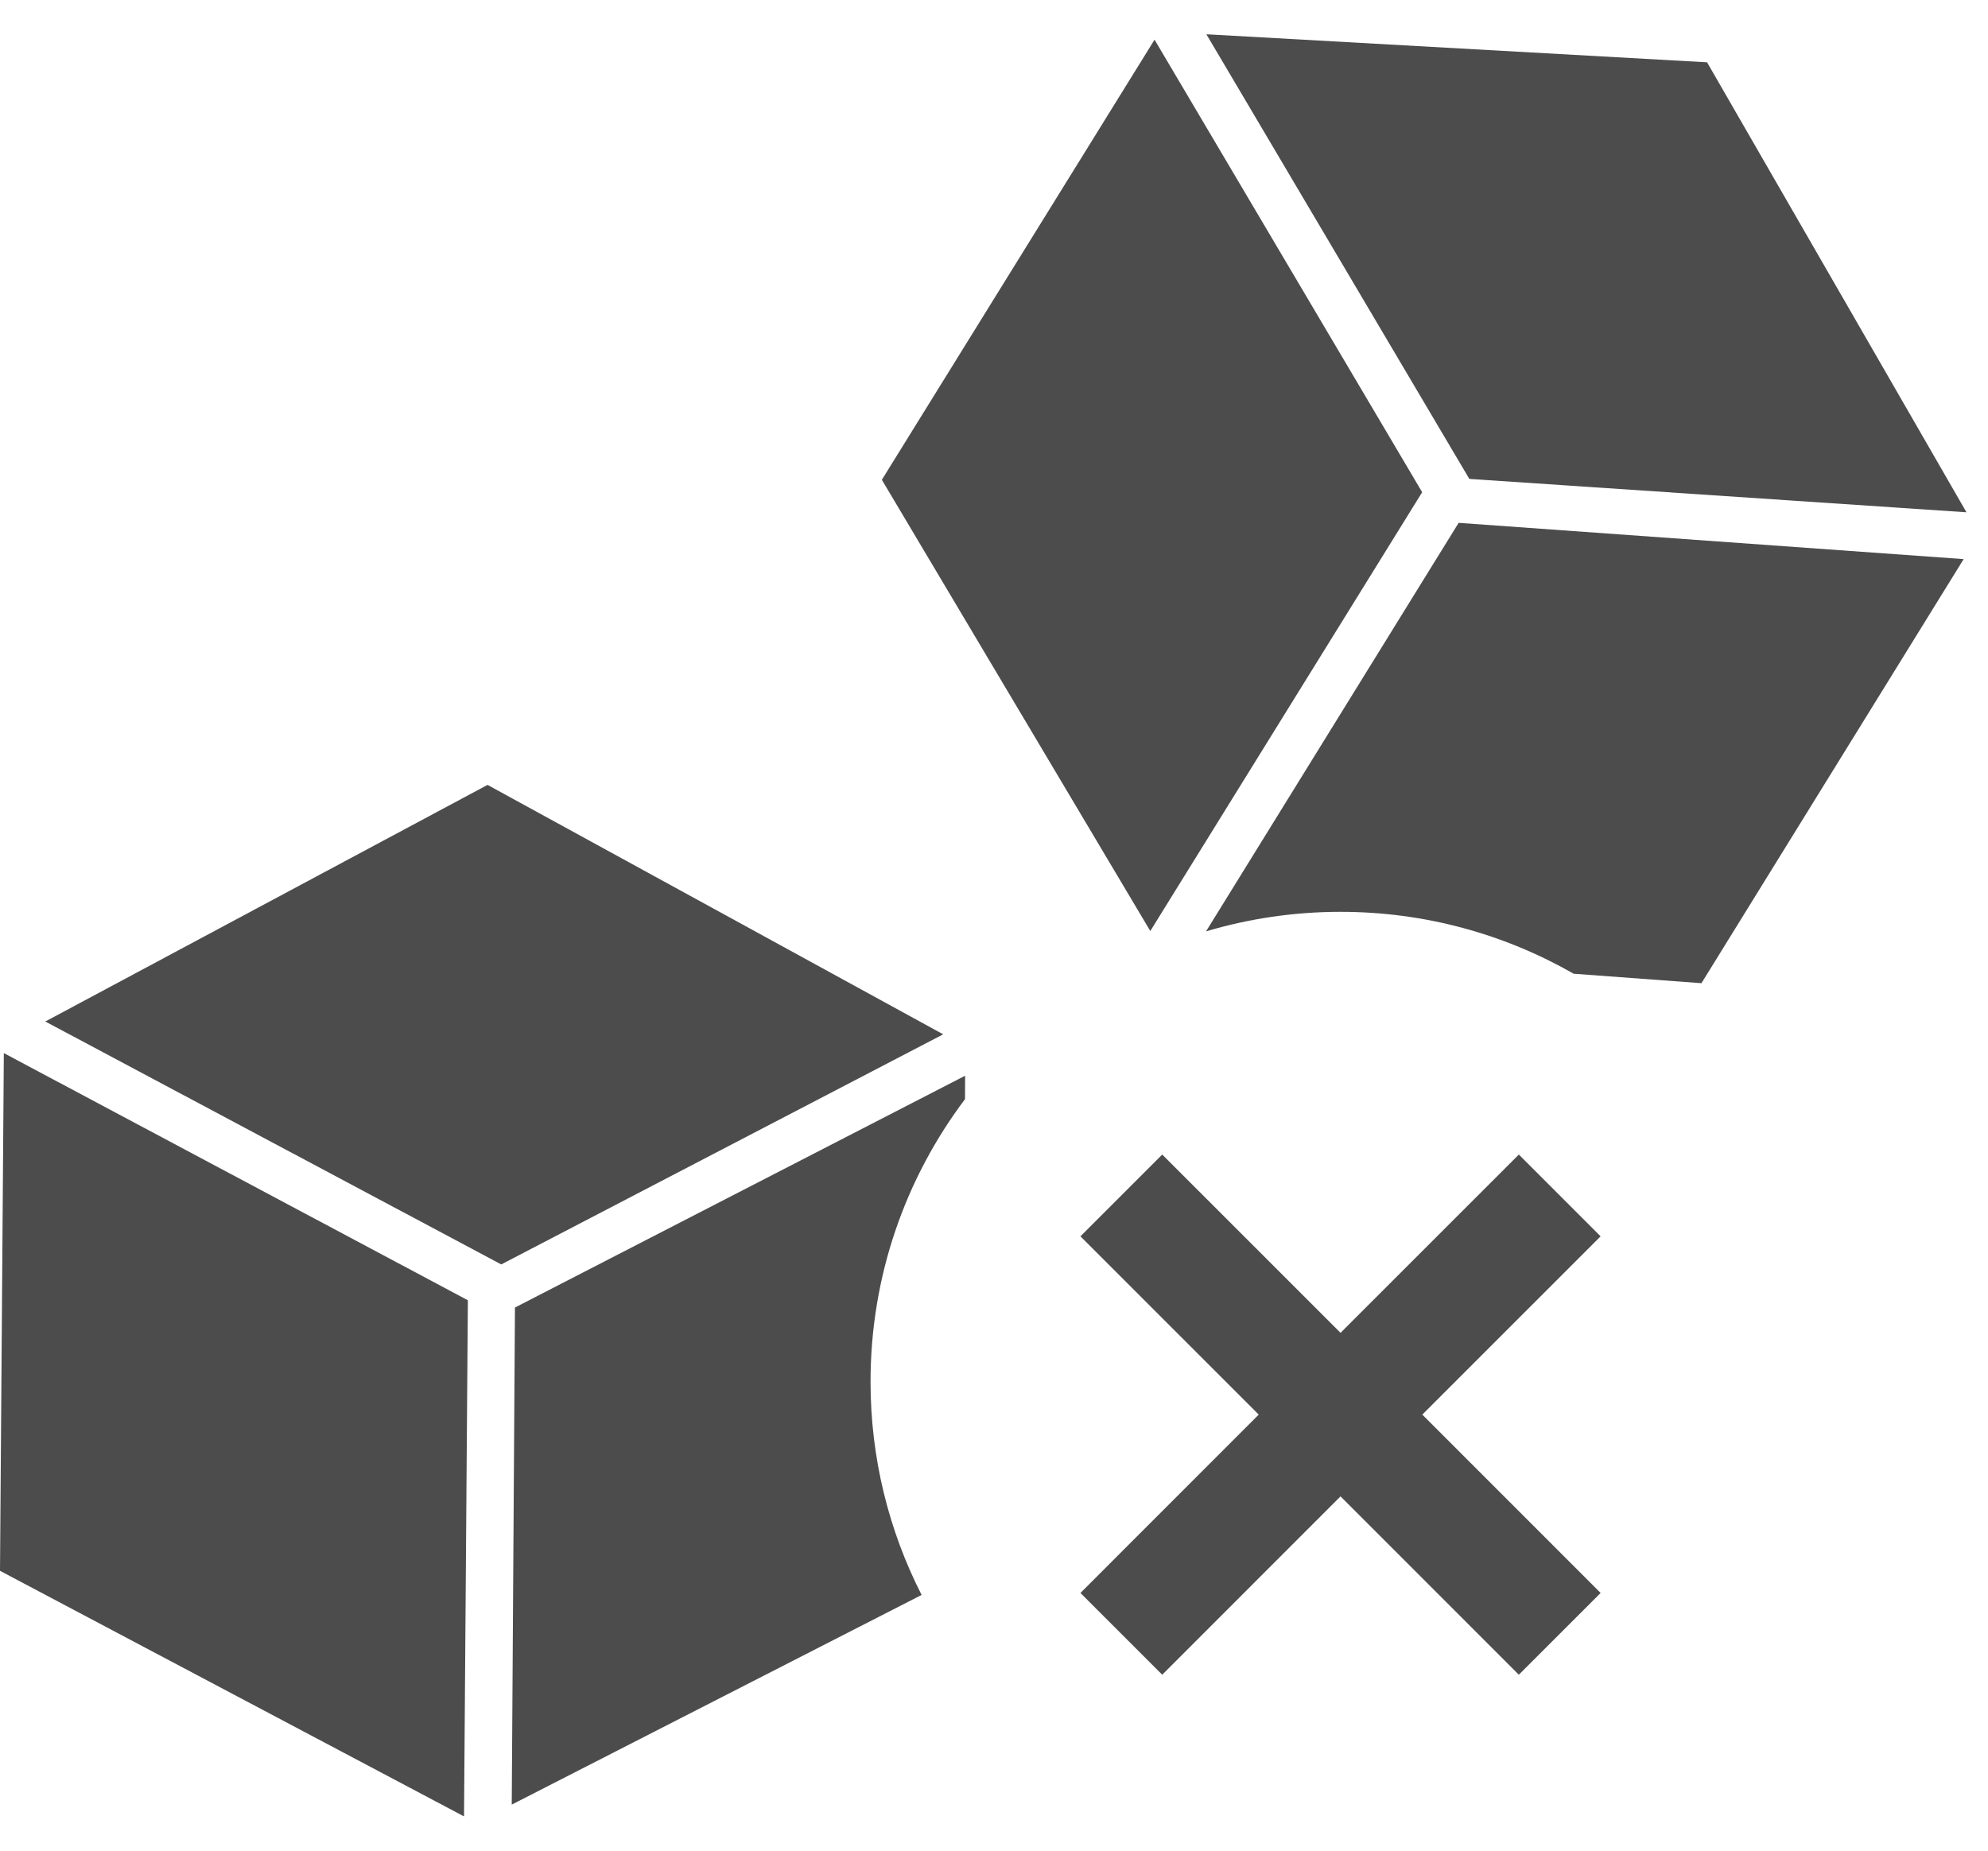 <svg width="29" height="27" viewBox="0 0 29 27" fill="none" xmlns="http://www.w3.org/2000/svg">
<g id="Vector">
<path d="M17.598 0.5L24.902 0.909L28.686 7.474L21.434 6.987L17.598 0.5Z" fill="black" fill-opacity="0.7"/>
<path d="M16.842 0.579L12.864 7L16.78 13.583L20.746 7.181L16.842 0.579Z" fill="black" fill-opacity="0.7"/>
<path d="M24.82 14.344L28.645 8.157L21.278 7.628L17.593 13.588C18.215 13.403 18.873 13.303 19.555 13.303C20.792 13.303 21.953 13.632 22.956 14.206L24.82 14.344Z" fill="black" fill-opacity="0.7"/>
<path d="M0.661 14.903L7.112 11.451L13.759 15.09L7.312 18.447L0.661 14.903Z" fill="black" fill-opacity="0.7"/>
<path d="M0.056 15.364L0 22.917L6.769 26.5L6.825 18.97L0.056 15.364Z" fill="black" fill-opacity="0.7"/>
<path d="M14.077 16.036L14.079 15.694L7.512 19.076L7.465 26.328L13.444 23.269C12.968 22.335 12.699 21.278 12.699 20.159C12.699 18.611 13.212 17.184 14.077 16.036Z" fill="black" fill-opacity="0.7"/>
<path d="M19.555 19.445L16.954 16.844L15.761 18.037L18.362 20.638L15.761 23.24L16.954 24.433L19.555 21.831L22.156 24.433L23.349 23.24L20.748 20.638L23.349 18.037L22.156 16.844L19.555 19.445Z" fill="black" fill-opacity="0.7"/>
</g>
</svg>
